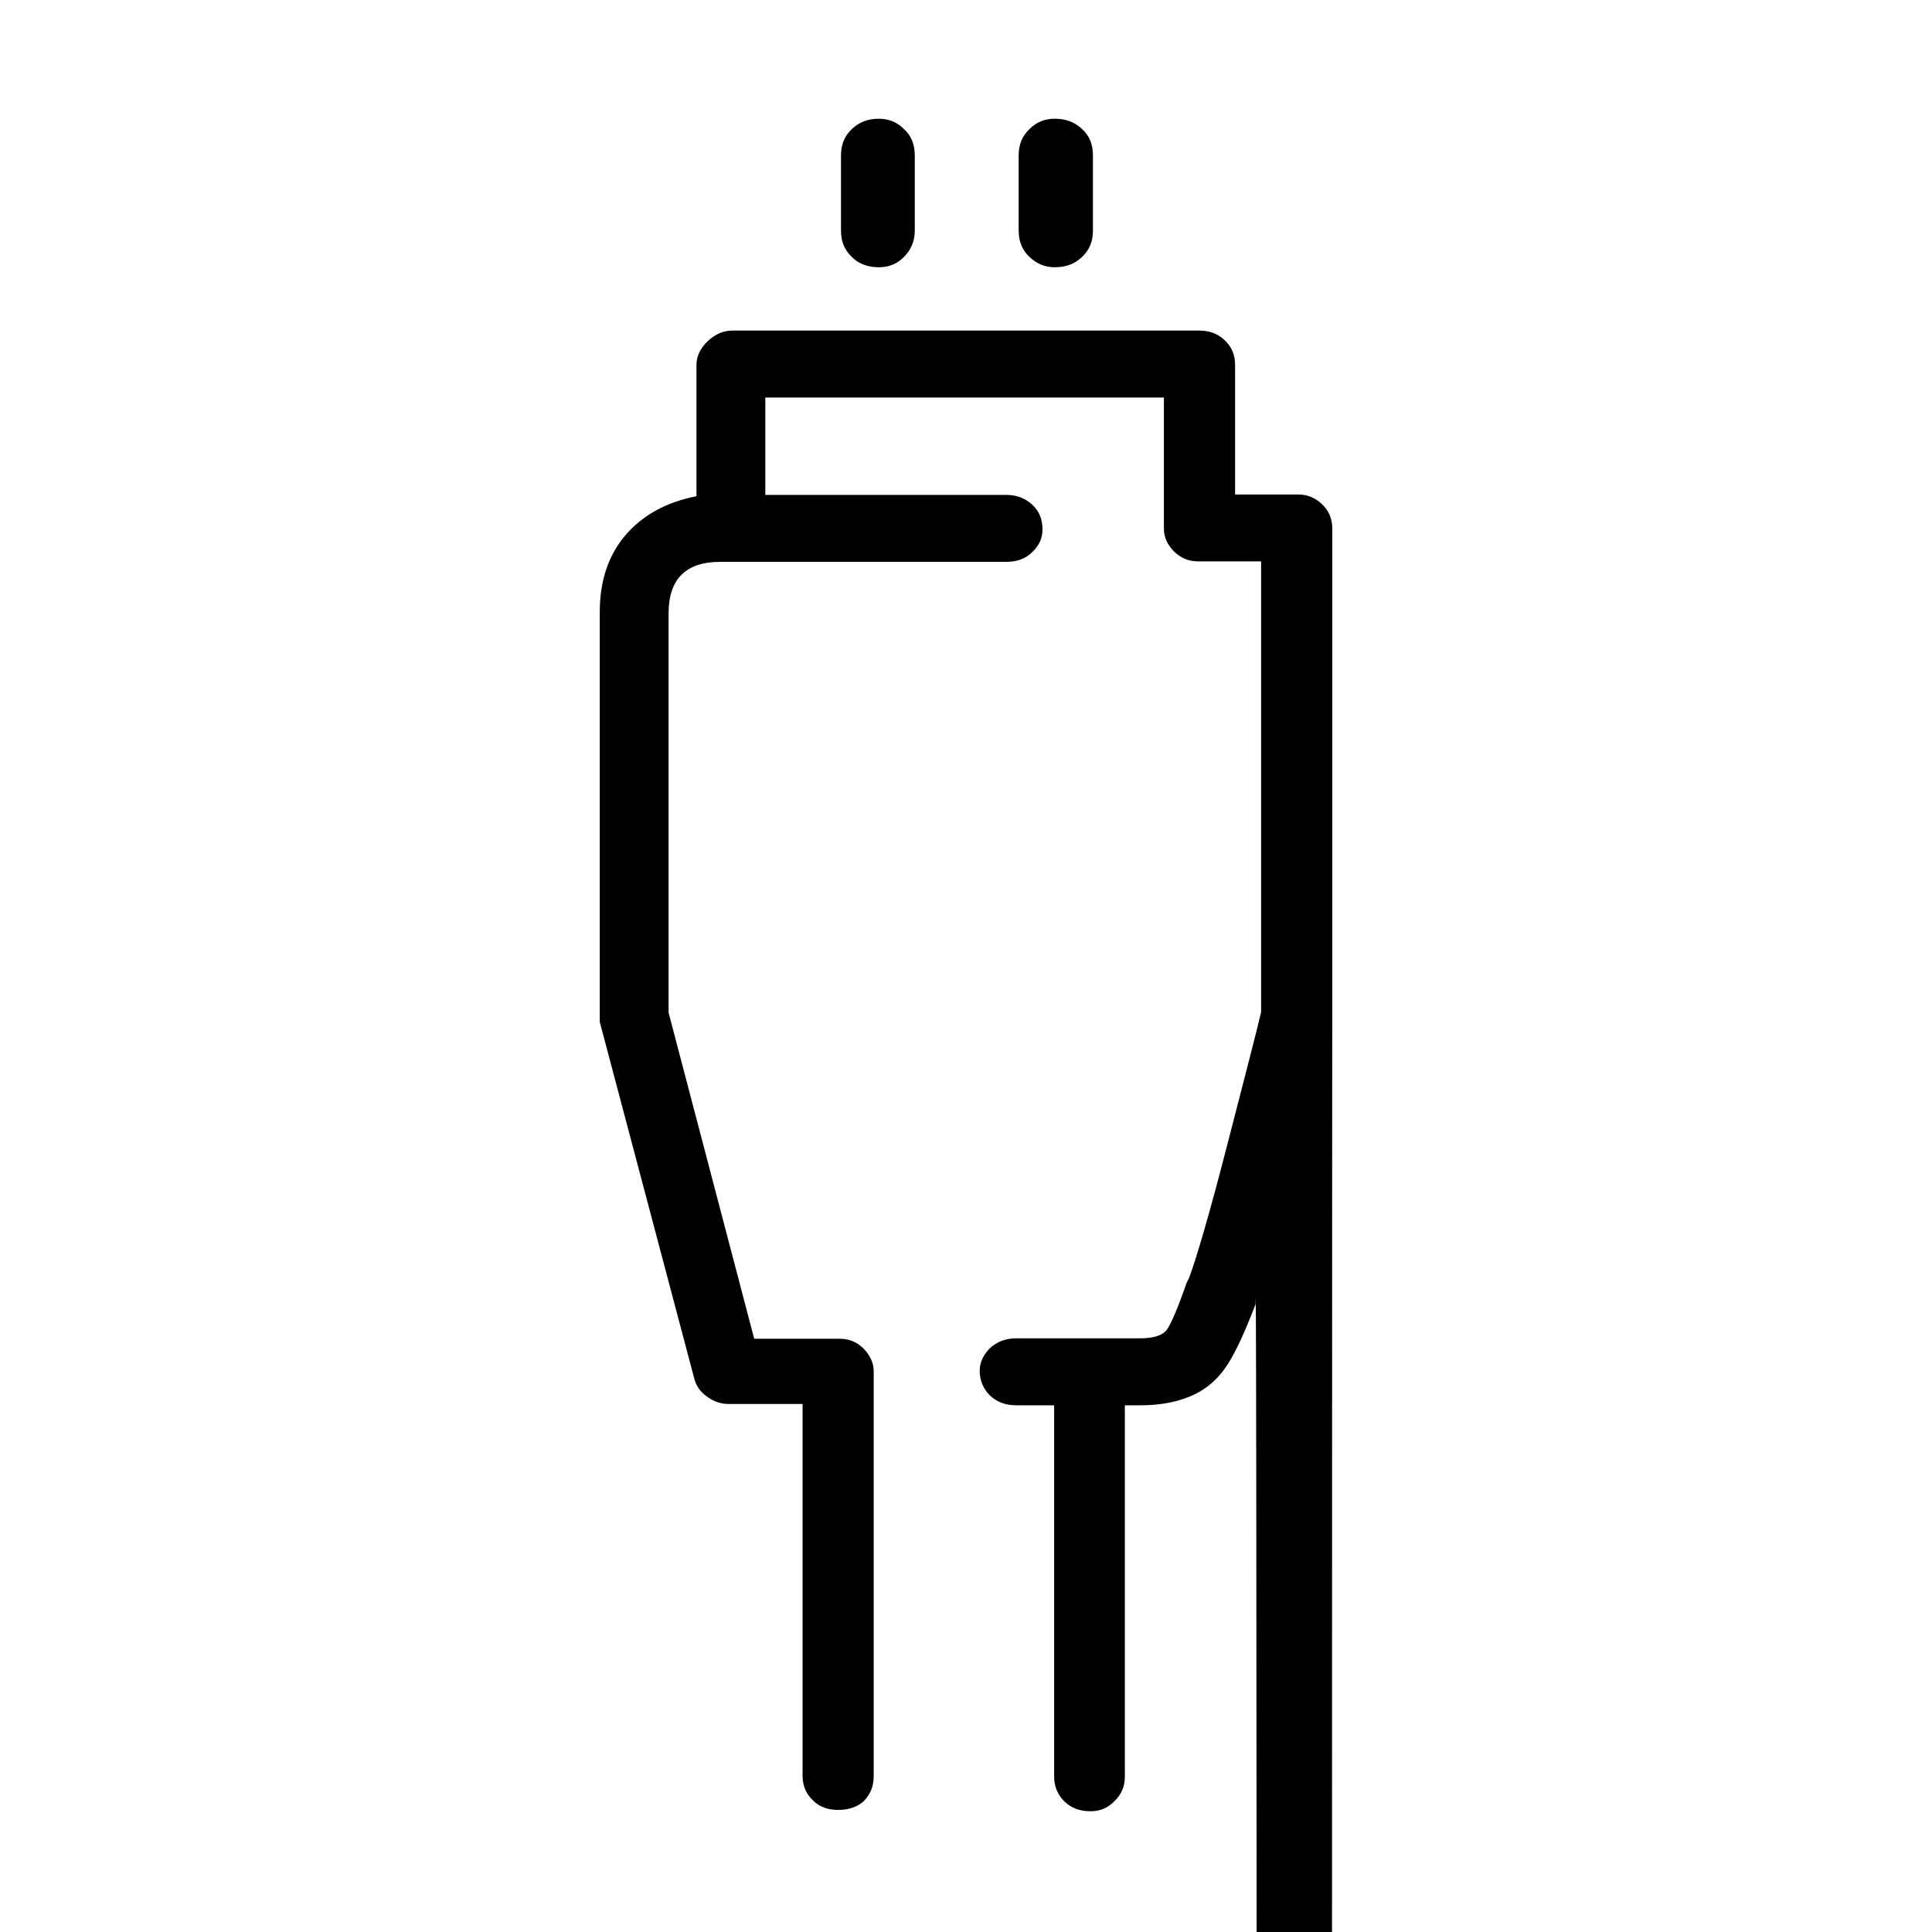 <svg xmlns="http://www.w3.org/2000/svg" width="15px" height="15px" fill="none" focusable="false" viewBox="0 0 32 32">
    <path d="M13.886 29.978C13.708 29.978 13.57 29.927 13.462 29.817C13.346 29.706 13.293 29.574 13.293 29.405V23.254H12.06C11.937 23.254 11.813 23.21 11.706 23.129C11.59 23.048 11.528 22.945 11.498 22.828L9.934 16.926V10.135C9.934 9.614 10.08 9.189 10.365 8.858C10.65 8.528 11.043 8.315 11.536 8.219V6.041C11.536 5.901 11.598 5.769 11.721 5.652C11.844 5.534 11.983 5.475 12.137 5.475H19.856C20.033 5.475 20.172 5.527 20.287 5.637C20.403 5.747 20.457 5.879 20.457 6.048V8.19H21.505C21.659 8.19 21.79 8.249 21.898 8.352C22.013 8.462 22.067 8.594 22.067 8.762V16.94C22.044 17.109 21.859 17.821 21.505 190000767C21.158 20.332 20.919 21.147 20.796 21.529V21.602C20.596 22.123 20.426 22.483 20.272 22.688C20.125 22.887 19.933 23.041 19.694 23.136C19.455 23.232 19.186 23.276 18.893 23.276H18.631V29.428C18.631 29.596 18.57 29.728 18.454 29.838C18.346 29.948 18.215 30 18.061 30C17.884 30 17.745 29.948 17.63 29.838C17.522 29.728 17.46 29.596 17.46 29.428V23.276H16.829C16.659 23.276 16.513 23.224 16.397 23.114C16.289 23.004 16.227 22.872 16.227 22.703C16.227 22.564 16.289 22.439 16.397 22.329C16.513 22.226 16.651 22.167 16.829 22.167H18.878C19.101 22.167 19.247 22.123 19.324 22.028C19.394 21.932 19.509 21.668 19.656 21.242L19.694 21.169C19.817 20.839 20.033 20.105 20.326 18.967C20.619 17.829 20.811 17.095 20.888 16.764V9.298H19.841C19.695 9.298 19.563 9.247 19.448 9.137C19.34 9.027 19.278 8.902 19.278 8.762V6.584H12.676V8.197H16.667C16.844 8.197 16.983 8.256 17.098 8.359C17.214 8.469 17.267 8.601 17.267 8.77C17.267 8.909 17.214 9.034 17.098 9.144C16.99 9.254 16.844 9.306 16.667 9.306H11.929C11.359 9.306 11.074 9.592 11.074 10.158V16.772L12.492 22.174H13.909C14.063 22.174 14.194 22.226 14.302 22.336C14.409 22.446 14.471 22.571 14.471 22.71V29.428C14.471 29.596 14.409 29.728 14.302 29.838C14.201 29.926 14.063 29.978 13.886 29.978Z" fill="currentColor"></path>
    <path d="M17.075 4.232C17.191 4.342 17.322 4.393 17.468 4.393C17.645 4.393 17.784 4.342 17.899 4.232C18.015 4.122 18.069 3.989 18.069 3.821V2.573C18.069 2.404 18.015 2.264 17.899 2.162C17.784 2.052 17.645 2 17.468 2C17.314 2 17.183 2.052 17.075 2.162C16.959 2.272 16.906 2.404 16.906 2.573V3.821C16.906 3.989 16.959 4.122 17.075 4.232Z" fill="currentColor"></path>
    <path d="M14.132 4.232C14.24 4.342 14.386 4.393 14.556 4.393C14.71 4.393 14.841 4.342 14.949 4.232C15.057 4.122 15.118 3.989 15.118 3.821V2.573C15.118 2.404 15.064 2.264 14.949 2.162C14.841 2.052 14.71 2 14.556 2C14.386 2 14.248 2.052 14.132 2.162C14.017 2.272 13.963 2.404 13.963 2.573V3.821C13.963 3.989 14.017 4.122 14.132 4.232Z" fill="currentColor"></path>
    <path d="M13.886 29.978C13.708 29.978 13.57 29.927 13.462 29.817C13.346 29.706 13.293 29.574 13.293 29.405V23.254H12.06C11.937 23.254 11.813 23.21 11.706 23.129C11.59 23.048 11.528 22.945 11.498 22.828L9.934 16.926V10.135C9.934 9.614 10.08 9.189 10.365 8.858C10.65 8.528 11.043 8.315 11.536 8.219V6.041C11.536 5.901 11.598 5.769 11.721 5.652C11.844 5.534 11.983 5.475 12.137 5.475H19.856C20.033 5.475 20.172 5.527 20.287 5.637C20.403 5.747 20.457 5.879 20.457 6.048V8.19H21.505C21.659 8.19 21.79 8.249 21.898 8.352C22.013 8.462 22.067 8.594 22.067 8.762V16.94C22.044 17.109 21.859 17.821 21.505 190000767C21.158 20.332 20.919 21.147 20.796 21.529V21.602C20.596 22.123 20.426 22.483 20.272 22.688C20.125 22.887 19.933 23.041 19.694 23.136C19.455 23.232 19.186 23.276 18.893 23.276H18.631V29.428C18.631 29.596 18.57 29.728 18.454 29.838C18.346 29.948 18.215 30 18.061 30C17.884 30 17.745 29.948 17.63 29.838C17.522 29.728 17.46 29.596 17.46 29.428V23.276H16.829C16.659 23.276 16.513 23.224 16.397 23.114C16.289 23.004 16.227 22.872 16.227 22.703C16.227 22.564 16.289 22.439 16.397 22.329C16.513 22.226 16.651 22.167 16.829 22.167H18.878C19.101 22.167 19.247 22.123 19.324 22.028C19.394 21.932 19.509 21.668 19.656 21.242L19.694 21.169C19.817 20.839 20.033 20.105 20.326 18.967C20.619 17.829 20.811 17.095 20.888 16.764V9.298H19.841C19.695 9.298 19.563 9.247 19.448 9.137C19.34 9.027 19.278 8.902 19.278 8.762V6.584H12.676V8.197H16.667C16.844 8.197 16.983 8.256 17.098 8.359C17.214 8.469 17.267 8.601 17.267 8.77C17.267 8.909 17.214 9.034 17.098 9.144C16.99 9.254 16.844 9.306 16.667 9.306H11.929C11.359 9.306 11.074 9.592 11.074 10.158V16.772L12.492 22.174H13.909C14.063 22.174 14.194 22.226 14.302 22.336C14.409 22.446 14.471 22.571 14.471 22.71V29.428C14.471 29.596 14.409 29.728 14.302 29.838C14.201 29.926 14.063 29.978 13.886 29.978Z" stroke="currentColor" stroke-width="0.067"></path>
    <path d="M17.075 4.232C17.191 4.342 17.322 4.393 17.468 4.393C17.645 4.393 17.784 4.342 17.899 4.232C18.015 4.122 18.069 3.989 18.069 3.821V2.573C18.069 2.404 18.015 2.264 17.899 2.162C17.784 2.052 17.645 2 17.468 2C17.314 2 17.183 2.052 17.075 2.162C16.959 2.272 16.906 2.404 16.906 2.573V3.821C16.906 3.989 16.959 4.122 17.075 4.232Z" stroke="currentColor" stroke-width="0.067"></path>
    <path d="M14.132 4.232C14.24 4.342 14.386 4.393 14.556 4.393C14.71 4.393 14.841 4.342 14.949 4.232C15.057 4.122 15.118 3.989 15.118 3.821V2.573C15.118 2.404 15.064 2.264 14.949 2.162C14.841 2.052 14.71 2 14.556 2C14.386 2 14.248 2.052 14.132 2.162C14.017 2.272 13.963 2.404 13.963 2.573V3.821C13.963 3.989 14.017 4.122 14.132 4.232Z" stroke="currentColor" stroke-width="0.067"></path>
</svg>
